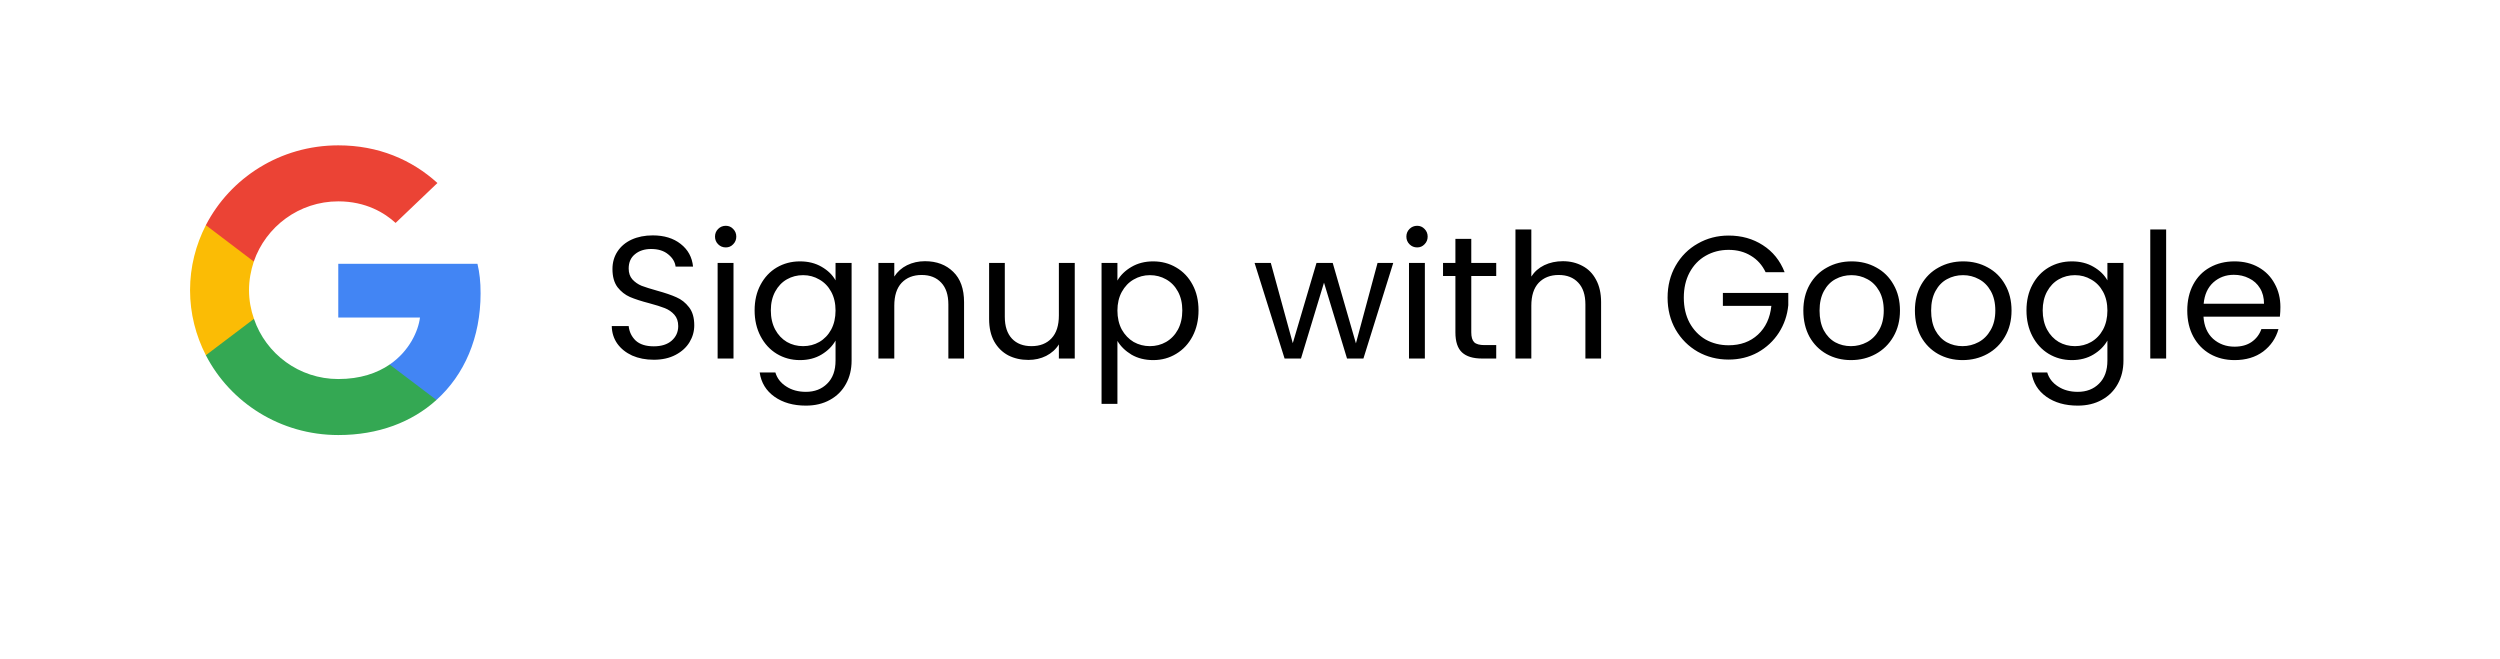 <svg width="258" height="68" viewBox="0 0 258 68" fill="none" xmlns="http://www.w3.org/2000/svg">
<g filter="url(#filter0_d_441_1381)">
<rect x="4.611" width="249" height="60" rx="30" fill="white"/>
</g>
<path d="M67.472 37.126C66.644 37.126 65.9 36.982 65.24 36.694C64.592 36.394 64.082 35.986 63.71 35.47C63.338 34.942 63.146 34.336 63.134 33.652H64.88C64.94 34.24 65.18 34.738 65.6 35.146C66.032 35.542 66.656 35.74 67.472 35.74C68.252 35.74 68.864 35.548 69.308 35.164C69.764 34.768 69.992 34.264 69.992 33.652C69.992 33.172 69.86 32.782 69.596 32.482C69.332 32.182 69.002 31.954 68.606 31.798C68.21 31.642 67.676 31.474 67.004 31.294C66.176 31.078 65.51 30.862 65.006 30.646C64.514 30.43 64.088 30.094 63.728 29.638C63.38 29.17 63.206 28.546 63.206 27.766C63.206 27.082 63.38 26.476 63.728 25.948C64.076 25.42 64.562 25.012 65.186 24.724C65.822 24.436 66.548 24.292 67.364 24.292C68.54 24.292 69.5 24.586 70.244 25.174C71 25.762 71.426 26.542 71.522 27.514H69.722C69.662 27.034 69.41 26.614 68.966 26.254C68.522 25.882 67.934 25.696 67.202 25.696C66.518 25.696 65.96 25.876 65.528 26.236C65.096 26.584 64.88 27.076 64.88 27.712C64.88 28.168 65.006 28.54 65.258 28.828C65.522 29.116 65.84 29.338 66.212 29.494C66.596 29.638 67.13 29.806 67.814 29.998C68.642 30.226 69.308 30.454 69.812 30.682C70.316 30.898 70.748 31.24 71.108 31.708C71.468 32.164 71.648 32.788 71.648 33.58C71.648 34.192 71.486 34.768 71.162 35.308C70.838 35.848 70.358 36.286 69.722 36.622C69.086 36.958 68.336 37.126 67.472 37.126ZM74.905 25.534C74.593 25.534 74.329 25.426 74.113 25.21C73.897 24.994 73.789 24.73 73.789 24.418C73.789 24.106 73.897 23.842 74.113 23.626C74.329 23.41 74.593 23.302 74.905 23.302C75.205 23.302 75.457 23.41 75.661 23.626C75.877 23.842 75.985 24.106 75.985 24.418C75.985 24.73 75.877 24.994 75.661 25.21C75.457 25.426 75.205 25.534 74.905 25.534ZM75.697 27.136V37H74.059V27.136H75.697ZM82.556 26.974C83.409 26.974 84.153 27.16 84.788 27.532C85.436 27.904 85.916 28.372 86.228 28.936V27.136H87.885V37.216C87.885 38.116 87.692 38.914 87.308 39.61C86.924 40.318 86.373 40.87 85.653 41.266C84.945 41.662 84.117 41.86 83.168 41.86C81.873 41.86 80.793 41.554 79.928 40.942C79.064 40.33 78.555 39.496 78.398 38.44H80.019C80.198 39.04 80.57 39.52 81.135 39.88C81.698 40.252 82.376 40.438 83.168 40.438C84.069 40.438 84.8 40.156 85.365 39.592C85.941 39.028 86.228 38.236 86.228 37.216V35.146C85.904 35.722 85.424 36.202 84.788 36.586C84.153 36.97 83.409 37.162 82.556 37.162C81.68 37.162 80.882 36.946 80.162 36.514C79.454 36.082 78.897 35.476 78.489 34.696C78.081 33.916 77.876 33.028 77.876 32.032C77.876 31.024 78.081 30.142 78.489 29.386C78.897 28.618 79.454 28.024 80.162 27.604C80.882 27.184 81.68 26.974 82.556 26.974ZM86.228 32.05C86.228 31.306 86.079 30.658 85.778 30.106C85.478 29.554 85.07 29.134 84.555 28.846C84.05 28.546 83.493 28.396 82.88 28.396C82.269 28.396 81.71 28.54 81.207 28.828C80.703 29.116 80.3 29.536 80.001 30.088C79.701 30.64 79.55 31.288 79.55 32.032C79.55 32.788 79.701 33.448 80.001 34.012C80.3 34.564 80.703 34.99 81.207 35.29C81.71 35.578 82.269 35.722 82.88 35.722C83.493 35.722 84.05 35.578 84.555 35.29C85.07 34.99 85.478 34.564 85.778 34.012C86.079 33.448 86.228 32.794 86.228 32.05ZM95.459 26.956C96.659 26.956 97.631 27.322 98.375 28.054C99.119 28.774 99.491 29.818 99.491 31.186V37H97.871V31.42C97.871 30.436 97.625 29.686 97.133 29.17C96.641 28.642 95.969 28.378 95.117 28.378C94.253 28.378 93.563 28.648 93.047 29.188C92.543 29.728 92.291 30.514 92.291 31.546V37H90.653V27.136H92.291V28.54C92.615 28.036 93.053 27.646 93.605 27.37C94.169 27.094 94.787 26.956 95.459 26.956ZM110.914 27.136V37H109.276V35.542C108.964 36.046 108.526 36.442 107.962 36.73C107.41 37.006 106.798 37.144 106.126 37.144C105.358 37.144 104.668 36.988 104.056 36.676C103.444 36.352 102.958 35.872 102.598 35.236C102.25 34.6 102.076 33.826 102.076 32.914V27.136H103.696V32.698C103.696 33.67 103.942 34.42 104.434 34.948C104.926 35.464 105.598 35.722 106.45 35.722C107.326 35.722 108.016 35.452 108.52 34.912C109.024 34.372 109.276 33.586 109.276 32.554V27.136H110.914ZM115.318 28.954C115.642 28.39 116.122 27.922 116.758 27.55C117.406 27.166 118.156 26.974 119.008 26.974C119.884 26.974 120.676 27.184 121.384 27.604C122.104 28.024 122.668 28.618 123.076 29.386C123.484 30.142 123.688 31.024 123.688 32.032C123.688 33.028 123.484 33.916 123.076 34.696C122.668 35.476 122.104 36.082 121.384 36.514C120.676 36.946 119.884 37.162 119.008 37.162C118.168 37.162 117.424 36.976 116.776 36.604C116.14 36.22 115.654 35.746 115.318 35.182V41.68H113.68V27.136H115.318V28.954ZM122.014 32.032C122.014 31.288 121.864 30.64 121.564 30.088C121.264 29.536 120.856 29.116 120.34 28.828C119.836 28.54 119.278 28.396 118.666 28.396C118.066 28.396 117.508 28.546 116.992 28.846C116.488 29.134 116.08 29.56 115.768 30.124C115.468 30.676 115.318 31.318 115.318 32.05C115.318 32.794 115.468 33.448 115.768 34.012C116.08 34.564 116.488 34.99 116.992 35.29C117.508 35.578 118.066 35.722 118.666 35.722C119.278 35.722 119.836 35.578 120.34 35.29C120.856 34.99 121.264 34.564 121.564 34.012C121.864 33.448 122.014 32.788 122.014 32.032ZM143.783 27.136L140.705 37H139.013L136.637 29.17L134.261 37H132.569L129.473 27.136H131.147L133.415 35.416L135.863 27.136H137.537L139.931 35.434L142.163 27.136H143.783ZM146.254 25.534C145.942 25.534 145.678 25.426 145.462 25.21C145.246 24.994 145.138 24.73 145.138 24.418C145.138 24.106 145.246 23.842 145.462 23.626C145.678 23.41 145.942 23.302 146.254 23.302C146.554 23.302 146.806 23.41 147.01 23.626C147.226 23.842 147.334 24.106 147.334 24.418C147.334 24.73 147.226 24.994 147.01 25.21C146.806 25.426 146.554 25.534 146.254 25.534ZM147.046 27.136V37H145.408V27.136H147.046ZM151.836 28.486V34.3C151.836 34.78 151.938 35.122 152.142 35.326C152.346 35.518 152.7 35.614 153.204 35.614H154.41V37H152.934C152.022 37 151.338 36.79 150.882 36.37C150.426 35.95 150.198 35.26 150.198 34.3V28.486H148.92V27.136H150.198V24.652H151.836V27.136H154.41V28.486H151.836ZM161.291 26.956C162.035 26.956 162.707 27.118 163.307 27.442C163.907 27.754 164.375 28.228 164.711 28.864C165.059 29.5 165.233 30.274 165.233 31.186V37H163.613V31.42C163.613 30.436 163.367 29.686 162.875 29.17C162.383 28.642 161.711 28.378 160.859 28.378C159.995 28.378 159.305 28.648 158.789 29.188C158.285 29.728 158.033 30.514 158.033 31.546V37H156.395V23.68H158.033V28.54C158.357 28.036 158.801 27.646 159.365 27.37C159.941 27.094 160.583 26.956 161.291 26.956ZM182.211 28.09C181.863 27.358 181.359 26.794 180.699 26.398C180.039 25.99 179.271 25.786 178.395 25.786C177.519 25.786 176.727 25.99 176.019 26.398C175.323 26.794 174.771 27.37 174.363 28.126C173.967 28.87 173.769 29.734 173.769 30.718C173.769 31.702 173.967 32.566 174.363 33.31C174.771 34.054 175.323 34.63 176.019 35.038C176.727 35.434 177.519 35.632 178.395 35.632C179.619 35.632 180.627 35.266 181.419 34.534C182.211 33.802 182.673 32.812 182.805 31.564H177.801V30.232H184.551V31.492C184.455 32.524 184.131 33.472 183.579 34.336C183.027 35.188 182.301 35.866 181.401 36.37C180.501 36.862 179.499 37.108 178.395 37.108C177.231 37.108 176.169 36.838 175.209 36.298C174.249 35.746 173.487 34.984 172.923 34.012C172.371 33.04 172.095 31.942 172.095 30.718C172.095 29.494 172.371 28.396 172.923 27.424C173.487 26.44 174.249 25.678 175.209 25.138C176.169 24.586 177.231 24.31 178.395 24.31C179.727 24.31 180.903 24.64 181.923 25.3C182.955 25.96 183.705 26.89 184.173 28.09H182.211ZM191.019 37.162C190.095 37.162 189.255 36.952 188.499 36.532C187.755 36.112 187.167 35.518 186.735 34.75C186.315 33.97 186.105 33.07 186.105 32.05C186.105 31.042 186.321 30.154 186.753 29.386C187.197 28.606 187.797 28.012 188.553 27.604C189.309 27.184 190.155 26.974 191.091 26.974C192.027 26.974 192.873 27.184 193.629 27.604C194.385 28.012 194.979 28.6 195.411 29.368C195.855 30.136 196.077 31.03 196.077 32.05C196.077 33.07 195.849 33.97 195.393 34.75C194.949 35.518 194.343 36.112 193.575 36.532C192.807 36.952 191.955 37.162 191.019 37.162ZM191.019 35.722C191.607 35.722 192.159 35.584 192.675 35.308C193.191 35.032 193.605 34.618 193.917 34.066C194.241 33.514 194.403 32.842 194.403 32.05C194.403 31.258 194.247 30.586 193.935 30.034C193.623 29.482 193.215 29.074 192.711 28.81C192.207 28.534 191.661 28.396 191.073 28.396C190.473 28.396 189.921 28.534 189.417 28.81C188.925 29.074 188.529 29.482 188.229 30.034C187.929 30.586 187.779 31.258 187.779 32.05C187.779 32.854 187.923 33.532 188.211 34.084C188.511 34.636 188.907 35.05 189.399 35.326C189.891 35.59 190.431 35.722 191.019 35.722ZM202.533 37.162C201.609 37.162 200.769 36.952 200.013 36.532C199.269 36.112 198.681 35.518 198.249 34.75C197.829 33.97 197.619 33.07 197.619 32.05C197.619 31.042 197.835 30.154 198.267 29.386C198.711 28.606 199.311 28.012 200.067 27.604C200.823 27.184 201.669 26.974 202.605 26.974C203.541 26.974 204.387 27.184 205.143 27.604C205.899 28.012 206.493 28.6 206.925 29.368C207.369 30.136 207.591 31.03 207.591 32.05C207.591 33.07 207.363 33.97 206.907 34.75C206.463 35.518 205.857 36.112 205.089 36.532C204.321 36.952 203.469 37.162 202.533 37.162ZM202.533 35.722C203.121 35.722 203.673 35.584 204.189 35.308C204.705 35.032 205.119 34.618 205.431 34.066C205.755 33.514 205.917 32.842 205.917 32.05C205.917 31.258 205.761 30.586 205.449 30.034C205.137 29.482 204.729 29.074 204.225 28.81C203.721 28.534 203.175 28.396 202.587 28.396C201.987 28.396 201.435 28.534 200.931 28.81C200.439 29.074 200.043 29.482 199.743 30.034C199.443 30.586 199.293 31.258 199.293 32.05C199.293 32.854 199.437 33.532 199.725 34.084C200.025 34.636 200.421 35.05 200.913 35.326C201.405 35.59 201.945 35.722 202.533 35.722ZM213.812 26.974C214.664 26.974 215.408 27.16 216.044 27.532C216.692 27.904 217.172 28.372 217.484 28.936V27.136H219.14V37.216C219.14 38.116 218.948 38.914 218.564 39.61C218.18 40.318 217.628 40.87 216.908 41.266C216.2 41.662 215.372 41.86 214.424 41.86C213.128 41.86 212.048 41.554 211.184 40.942C210.32 40.33 209.81 39.496 209.654 38.44H211.274C211.454 39.04 211.826 39.52 212.39 39.88C212.954 40.252 213.632 40.438 214.424 40.438C215.324 40.438 216.056 40.156 216.62 39.592C217.196 39.028 217.484 38.236 217.484 37.216V35.146C217.16 35.722 216.68 36.202 216.044 36.586C215.408 36.97 214.664 37.162 213.812 37.162C212.936 37.162 212.138 36.946 211.418 36.514C210.71 36.082 210.152 35.476 209.744 34.696C209.336 33.916 209.132 33.028 209.132 32.032C209.132 31.024 209.336 30.142 209.744 29.386C210.152 28.618 210.71 28.024 211.418 27.604C212.138 27.184 212.936 26.974 213.812 26.974ZM217.484 32.05C217.484 31.306 217.334 30.658 217.034 30.106C216.734 29.554 216.326 29.134 215.81 28.846C215.306 28.546 214.748 28.396 214.136 28.396C213.524 28.396 212.966 28.54 212.462 28.828C211.958 29.116 211.556 29.536 211.256 30.088C210.956 30.64 210.806 31.288 210.806 32.032C210.806 32.788 210.956 33.448 211.256 34.012C211.556 34.564 211.958 34.99 212.462 35.29C212.966 35.578 213.524 35.722 214.136 35.722C214.748 35.722 215.306 35.578 215.81 35.29C216.326 34.99 216.734 34.564 217.034 34.012C217.334 33.448 217.484 32.794 217.484 32.05ZM223.546 23.68V37H221.908V23.68H223.546ZM235.338 31.69C235.338 32.002 235.32 32.332 235.284 32.68H227.4C227.46 33.652 227.79 34.414 228.39 34.966C229.002 35.506 229.74 35.776 230.604 35.776C231.312 35.776 231.9 35.614 232.368 35.29C232.848 34.954 233.184 34.51 233.376 33.958H235.14C234.876 34.906 234.348 35.68 233.556 36.28C232.764 36.868 231.78 37.162 230.604 37.162C229.668 37.162 228.828 36.952 228.084 36.532C227.352 36.112 226.776 35.518 226.356 34.75C225.936 33.97 225.726 33.07 225.726 32.05C225.726 31.03 225.93 30.136 226.338 29.368C226.746 28.6 227.316 28.012 228.048 27.604C228.792 27.184 229.644 26.974 230.604 26.974C231.54 26.974 232.368 27.178 233.088 27.586C233.808 27.994 234.36 28.558 234.744 29.278C235.14 29.986 235.338 30.79 235.338 31.69ZM233.646 31.348C233.646 30.724 233.508 30.19 233.232 29.746C232.956 29.29 232.578 28.948 232.098 28.72C231.63 28.48 231.108 28.36 230.532 28.36C229.704 28.36 228.996 28.624 228.408 29.152C227.832 29.68 227.502 30.412 227.418 31.348H233.646Z" fill="black"/>
<g clip-path="url(#clip0_441_1381)">
<path d="M49.596 30.281C49.596 29.052 49.493 28.155 49.273 27.224H34.91V32.772H43.341C43.171 34.151 42.253 36.227 40.213 37.622L40.185 37.808L44.726 41.245L45.04 41.276C47.93 38.668 49.596 34.831 49.596 30.281Z" fill="#4285F4"/>
<path d="M34.911 44.897C39.041 44.897 42.508 43.568 45.041 41.276L40.214 37.622C38.922 38.502 37.188 39.117 34.911 39.117C30.866 39.117 27.432 36.509 26.208 32.905L26.029 32.92L21.307 36.491L21.245 36.659C23.761 41.542 28.928 44.897 34.911 44.897Z" fill="#34A853"/>
<path d="M26.208 32.905C25.885 31.975 25.698 30.978 25.698 29.948C25.698 28.919 25.885 27.922 26.191 26.992L26.183 26.794L21.401 23.166L21.245 23.238C20.208 25.265 19.613 27.54 19.613 29.948C19.613 32.357 20.208 34.632 21.245 36.659L26.208 32.905Z" fill="#FBBC05"/>
<path d="M34.911 20.78C37.783 20.78 39.721 21.992 40.826 23.006L45.143 18.887C42.491 16.478 39.041 15 34.911 15C28.928 15 23.761 18.355 21.245 23.238L26.191 26.992C27.432 23.388 30.866 20.78 34.911 20.78Z" fill="#EB4335"/>
</g>
<defs>
<filter id="filter0_d_441_1381" x="0.611" y="0" width="257" height="68" filterUnits="userSpaceOnUse" color-interpolation-filters="sRGB">
<feFlood flood-opacity="0" result="BackgroundImageFix"/>
<feColorMatrix in="SourceAlpha" type="matrix" values="0 0 0 0 0 0 0 0 0 0 0 0 0 0 0 0 0 0 127 0" result="hardAlpha"/>
<feOffset dy="4"/>
<feGaussianBlur stdDeviation="2"/>
<feComposite in2="hardAlpha" operator="out"/>
<feColorMatrix type="matrix" values="0 0 0 0 0 0 0 0 0 0 0 0 0 0 0 0 0 0 0.25 0"/>
<feBlend mode="normal" in2="BackgroundImageFix" result="effect1_dropShadow_441_1381"/>
<feBlend mode="normal" in="SourceGraphic" in2="effect1_dropShadow_441_1381" result="shape"/>
</filter>
<clipPath id="clip0_441_1381">
<rect width="30" height="30" fill="white" transform="translate(19.611 15)"/>
</clipPath>
</defs>
</svg>
